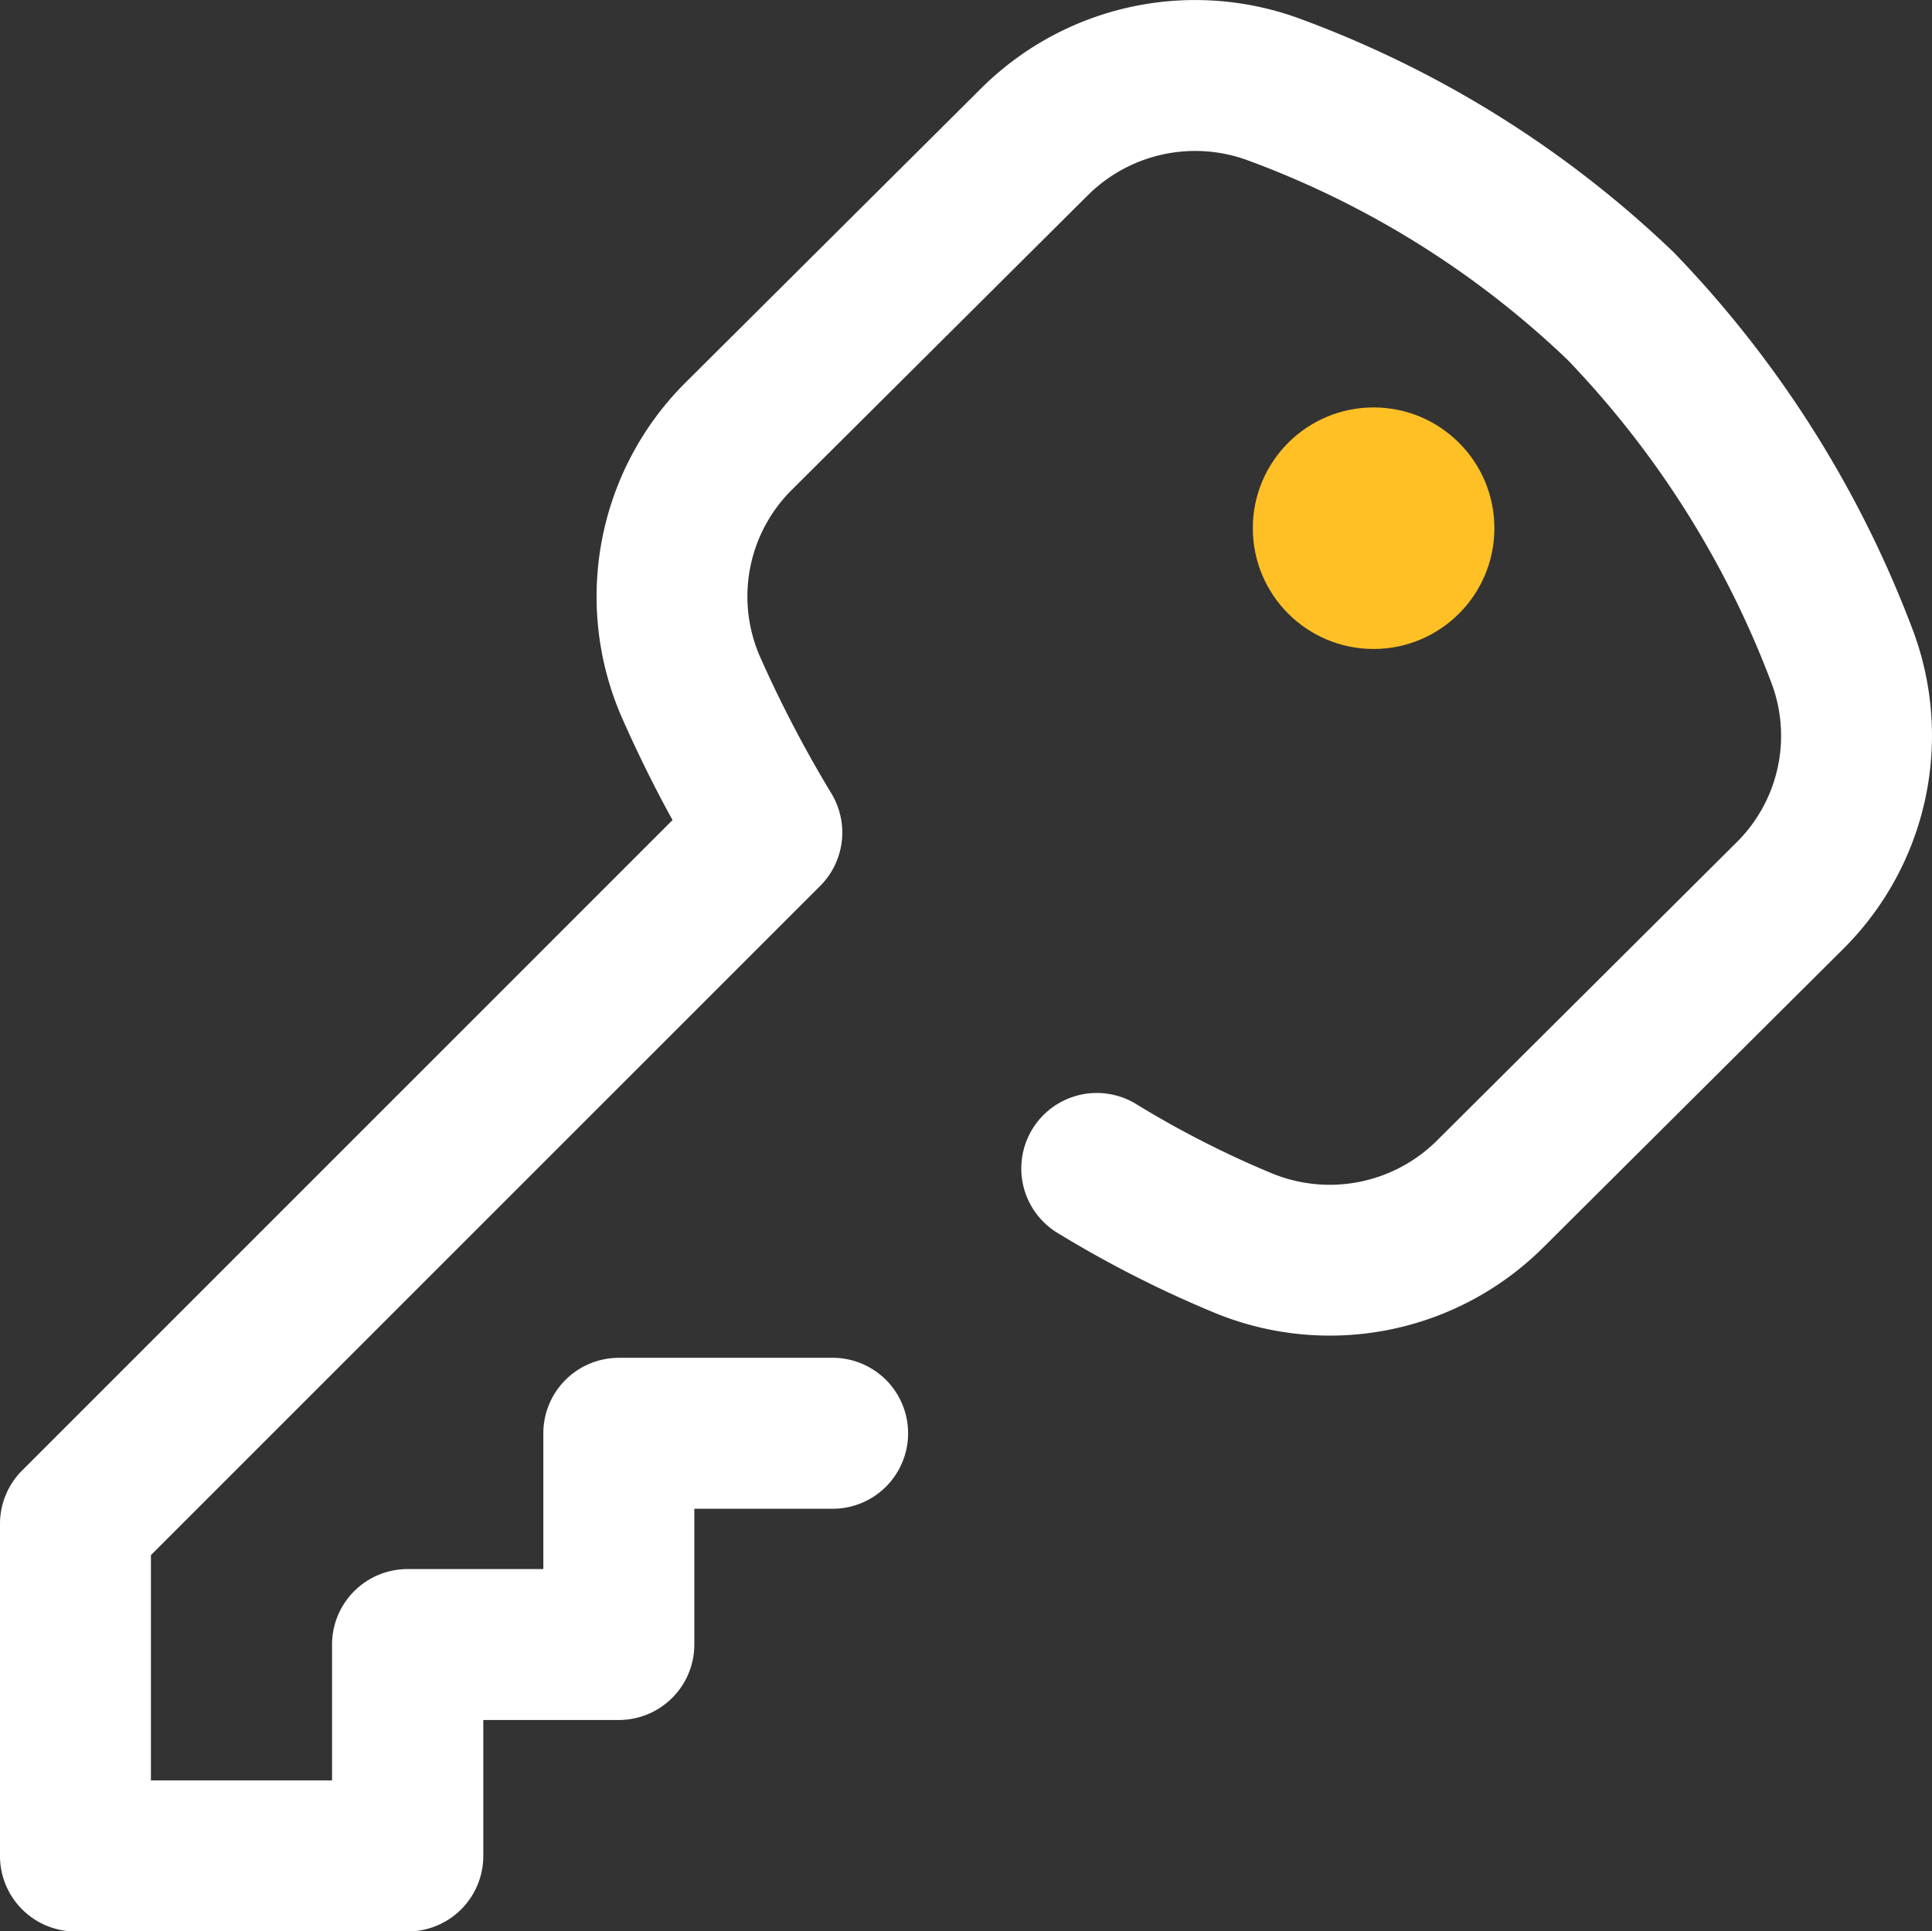 <svg id="g7515" xmlns="http://www.w3.org/2000/svg" width="25.001" height="24.995" viewBox="0 0 25.001 24.995">
  <rect x="0" y="0" width="25.001" height="24.995" fill="#333333" stroke="none"/>
  <g id="g7517" transform="translate(16.212 5.273)">
    <g id="g7519">
      <circle id="circle7521" cx="1.563" cy="1.563" r="1.563" fill="#ffc025"/>
    </g>
  </g>
  <g id="g7523">
    <g id="g7525">
      <path id="path7527" d="M24.731,8.1a14.248,14.248,0,0,0-3.072-4.831A13.918,13.918,0,0,0,16.864.261a3.926,3.926,0,0,0-4.165.883L8.864,4.961a3.908,3.908,0,0,0-.815,4.332c.2.453.42.9.654,1.323L.286,19.034A.977.977,0,0,0,0,19.724v4.3A.977.977,0,0,0,.977,25h4.3a.977.977,0,0,0,.977-.977V22.263H8.008a.977.977,0,0,0,.977-.977V19.529h1.758a.977.977,0,1,0,0-1.953H8.008a.977.977,0,0,0-.977.977V20.31H5.274a.977.977,0,0,0-.977.977v1.758H1.953V20.129l8.66-8.66a.977.977,0,0,0,.144-1.2A15.8,15.8,0,0,1,9.834,8.5a1.944,1.944,0,0,1,.409-2.154l3.835-3.817a1.97,1.97,0,0,1,2.09-.443,11.957,11.957,0,0,1,4.114,2.571,12.287,12.287,0,0,1,2.632,4.16,1.939,1.939,0,0,1-.438,2.084l-3.881,3.863a1.967,1.967,0,0,1-2.149.419,12.676,12.676,0,0,1-1.758-.9.977.977,0,0,0-1.022,1.665,14.637,14.637,0,0,0,2.029,1.036,3.914,3.914,0,0,0,4.277-.838l3.881-3.863A3.891,3.891,0,0,0,24.731,8.1Z" transform="translate(0 -0.003)" fill="#fff"/>
    </g>
  </g>
</svg>
